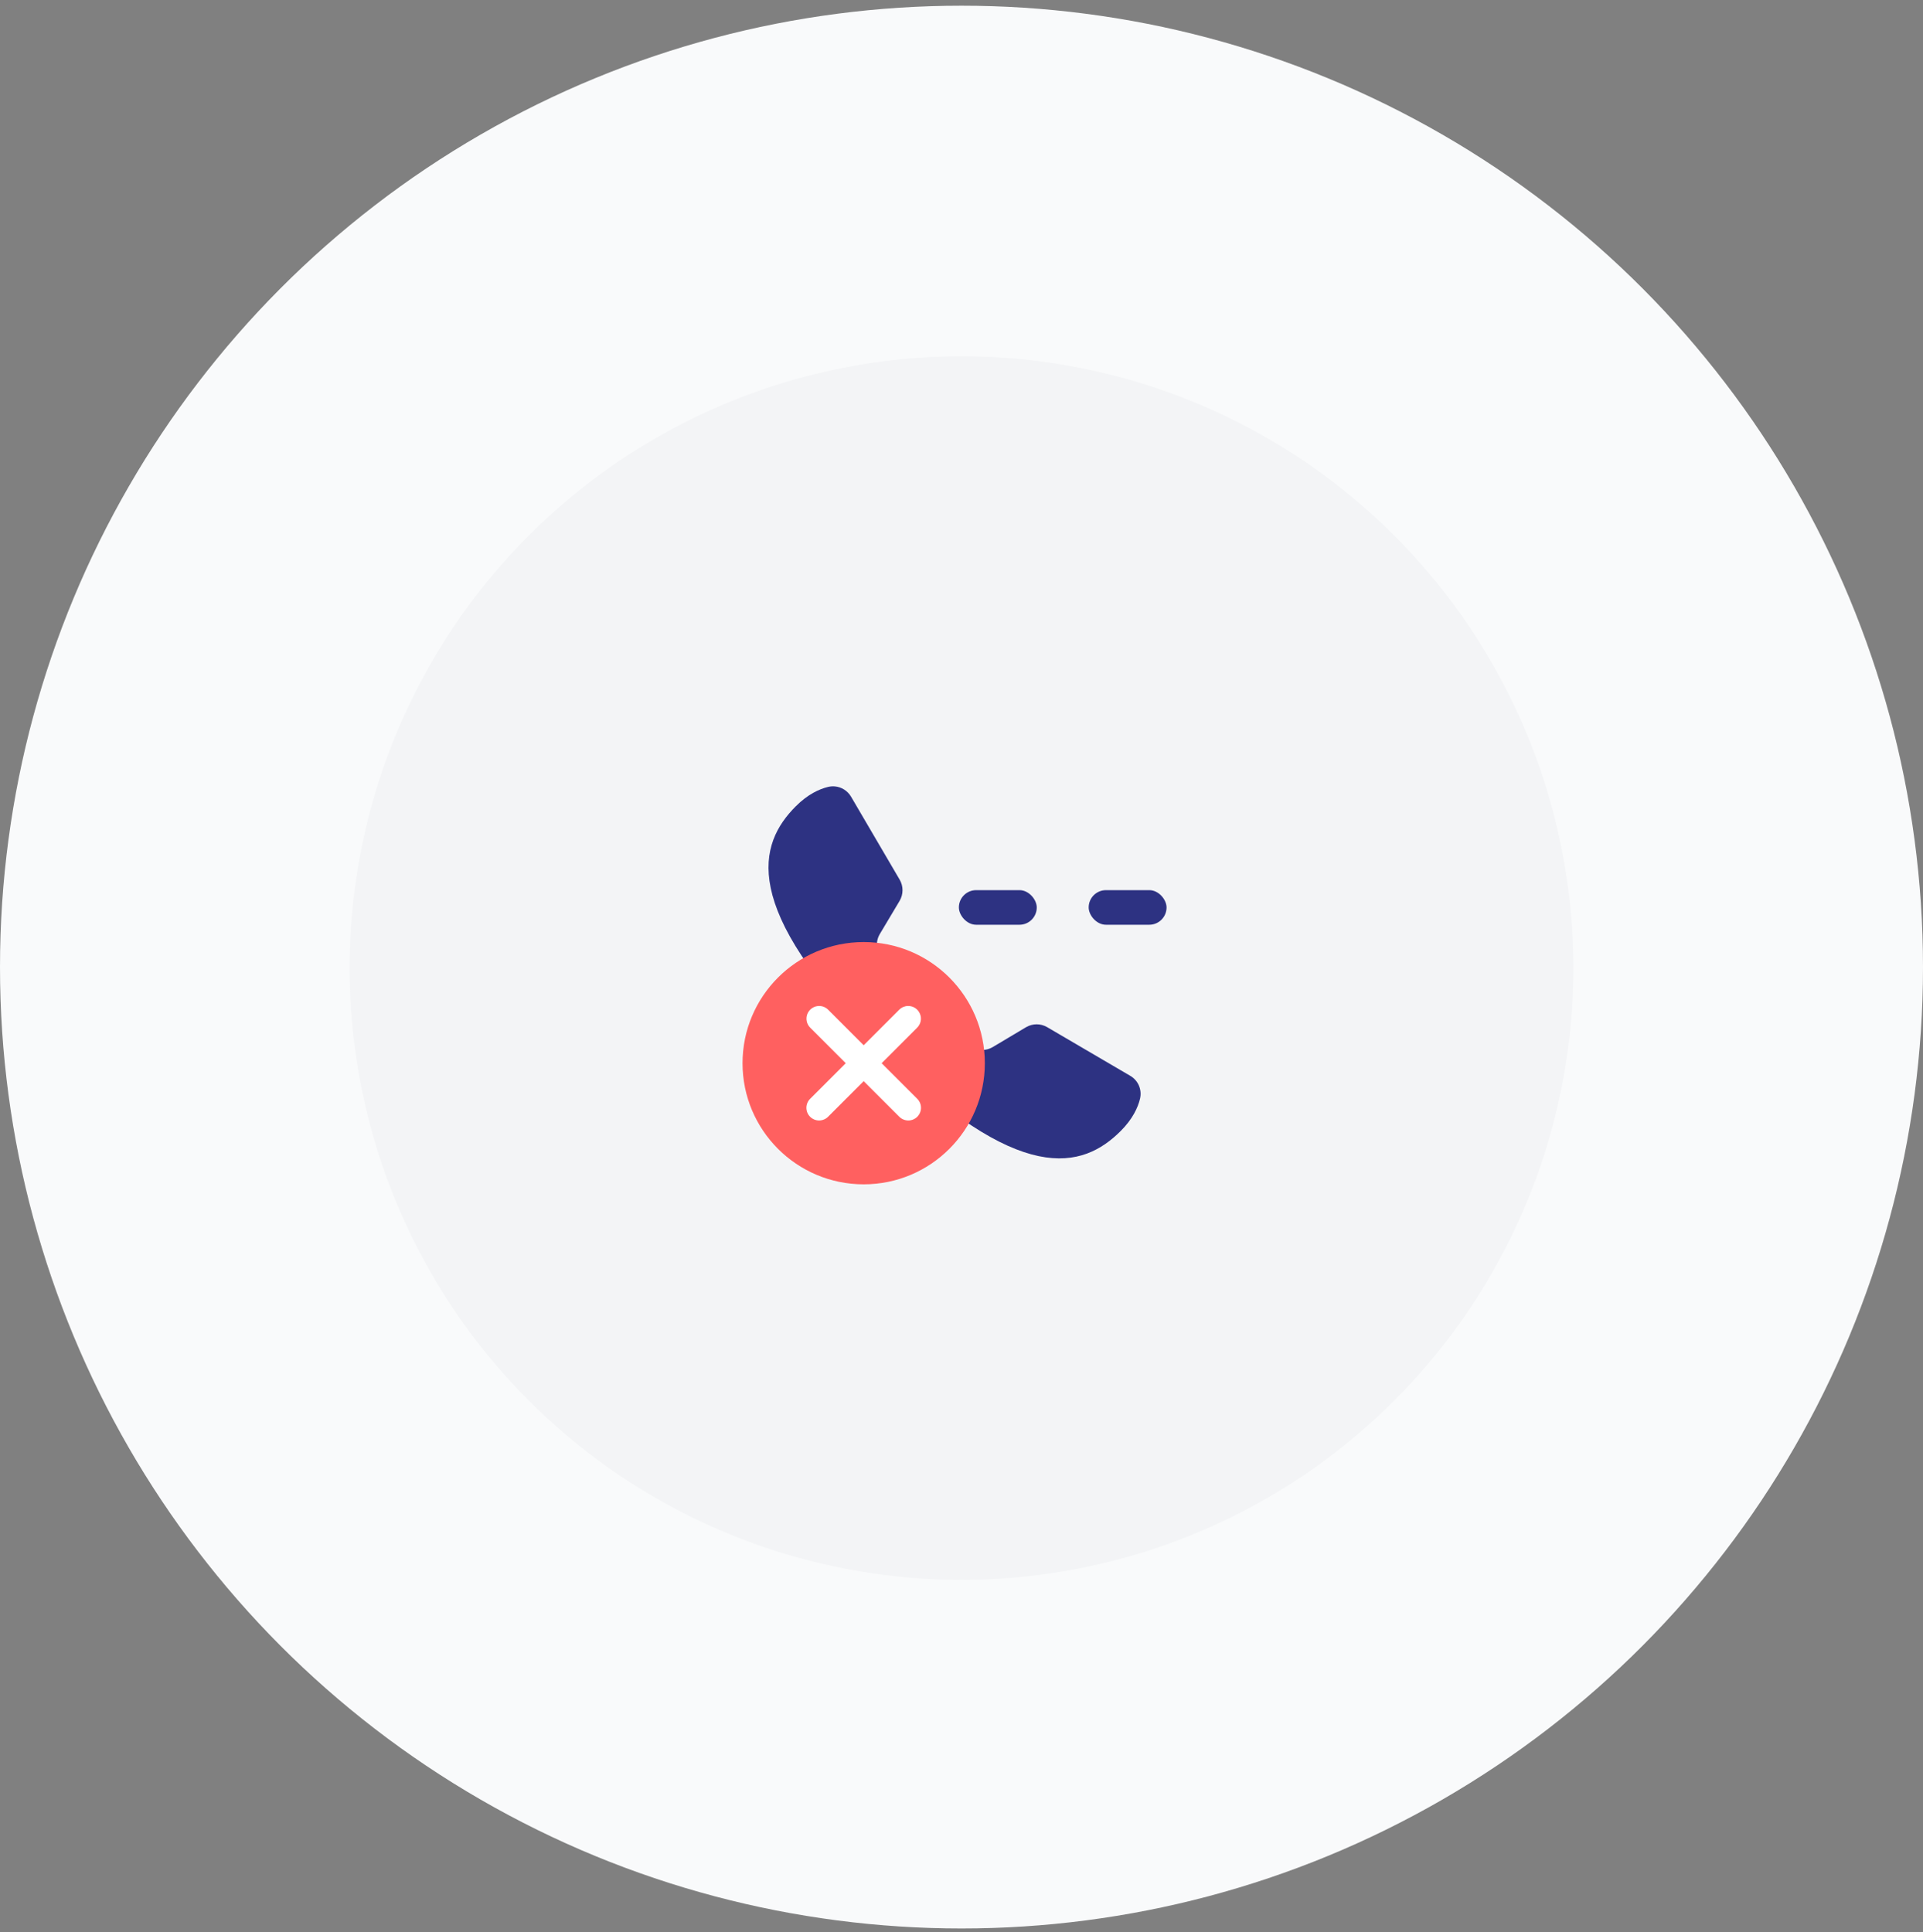 <svg width="200" height="201" viewBox="0 0 200 201" fill="none" xmlns="http://www.w3.org/2000/svg">
<rect x="0" y="0" width="200" height="201" fill="#808080" stroke="none"/>
<circle cx="100" cy="100.593" r="100" fill="#F9FAFB"/>
<circle cx="100" cy="100.694" r="63.636" fill="#F3F4F6"/>
<path d="M86.114 81.855C86.35 81.798 86.585 81.779 86.816 81.798C87.509 81.855 88.147 82.246 88.515 82.87L93.568 91.498C93.968 92.181 93.966 93.028 93.561 93.707L91.509 97.148C91.049 97.919 91.102 98.883 91.653 99.589C92.606 100.81 94.214 102.775 95.926 104.487C97.638 106.197 99.603 107.805 100.824 108.76C101.532 109.311 102.494 109.362 103.265 108.903L106.705 106.852C107.385 106.448 108.225 106.441 108.908 106.841C110.989 108.059 115.475 110.689 117.554 111.905C118.387 112.392 118.792 113.357 118.565 114.295C118.342 115.211 117.801 116.398 116.553 117.646C112.657 121.542 106.093 123.608 91.452 108.965C76.811 94.322 78.877 87.757 82.77 83.864C84.014 82.62 85.2 82.078 86.114 81.855Z" fill="#2D3282"/>
<circle cx="89.827" cy="110.59" r="12.6" fill="#FF6060"/>
<rect x="99.727" y="92.59" width="8.1" height="3.6" rx="1.8" fill="#2D3282"/>
<rect x="113.227" y="92.59" width="8.1" height="3.6" rx="1.8" fill="#2D3282"/>
<path d="M85.193 104.638C84.931 104.638 84.674 104.717 84.457 104.863C84.239 105.01 84.07 105.219 83.971 105.462C83.873 105.705 83.849 105.972 83.903 106.229C83.957 106.486 84.086 106.721 84.274 106.904L87.961 110.591L84.274 114.277C84.147 114.399 84.046 114.545 83.977 114.706C83.907 114.867 83.87 115.041 83.868 115.216C83.866 115.392 83.9 115.566 83.966 115.729C84.032 115.891 84.131 116.039 84.255 116.163C84.379 116.287 84.527 116.385 84.689 116.452C84.852 116.518 85.026 116.552 85.202 116.55C85.377 116.548 85.551 116.511 85.712 116.441C85.873 116.372 86.019 116.271 86.141 116.144L89.827 112.457L93.514 116.144C93.636 116.271 93.781 116.372 93.942 116.441C94.104 116.511 94.277 116.548 94.453 116.55C94.629 116.552 94.803 116.518 94.965 116.452C95.128 116.385 95.276 116.287 95.4 116.163C95.524 116.039 95.622 115.891 95.689 115.729C95.755 115.566 95.788 115.392 95.786 115.216C95.785 115.041 95.748 114.867 95.678 114.706C95.608 114.545 95.507 114.399 95.381 114.277L91.694 110.591L95.381 106.904C95.571 106.719 95.702 106.48 95.754 106.219C95.807 105.958 95.78 105.688 95.676 105.443C95.573 105.198 95.397 104.99 95.173 104.846C94.95 104.703 94.687 104.63 94.421 104.638C94.079 104.648 93.753 104.791 93.514 105.037L89.827 108.724L86.141 105.037C86.017 104.911 85.87 104.81 85.707 104.742C85.545 104.673 85.37 104.638 85.193 104.638Z" fill="white"/>
</svg>
